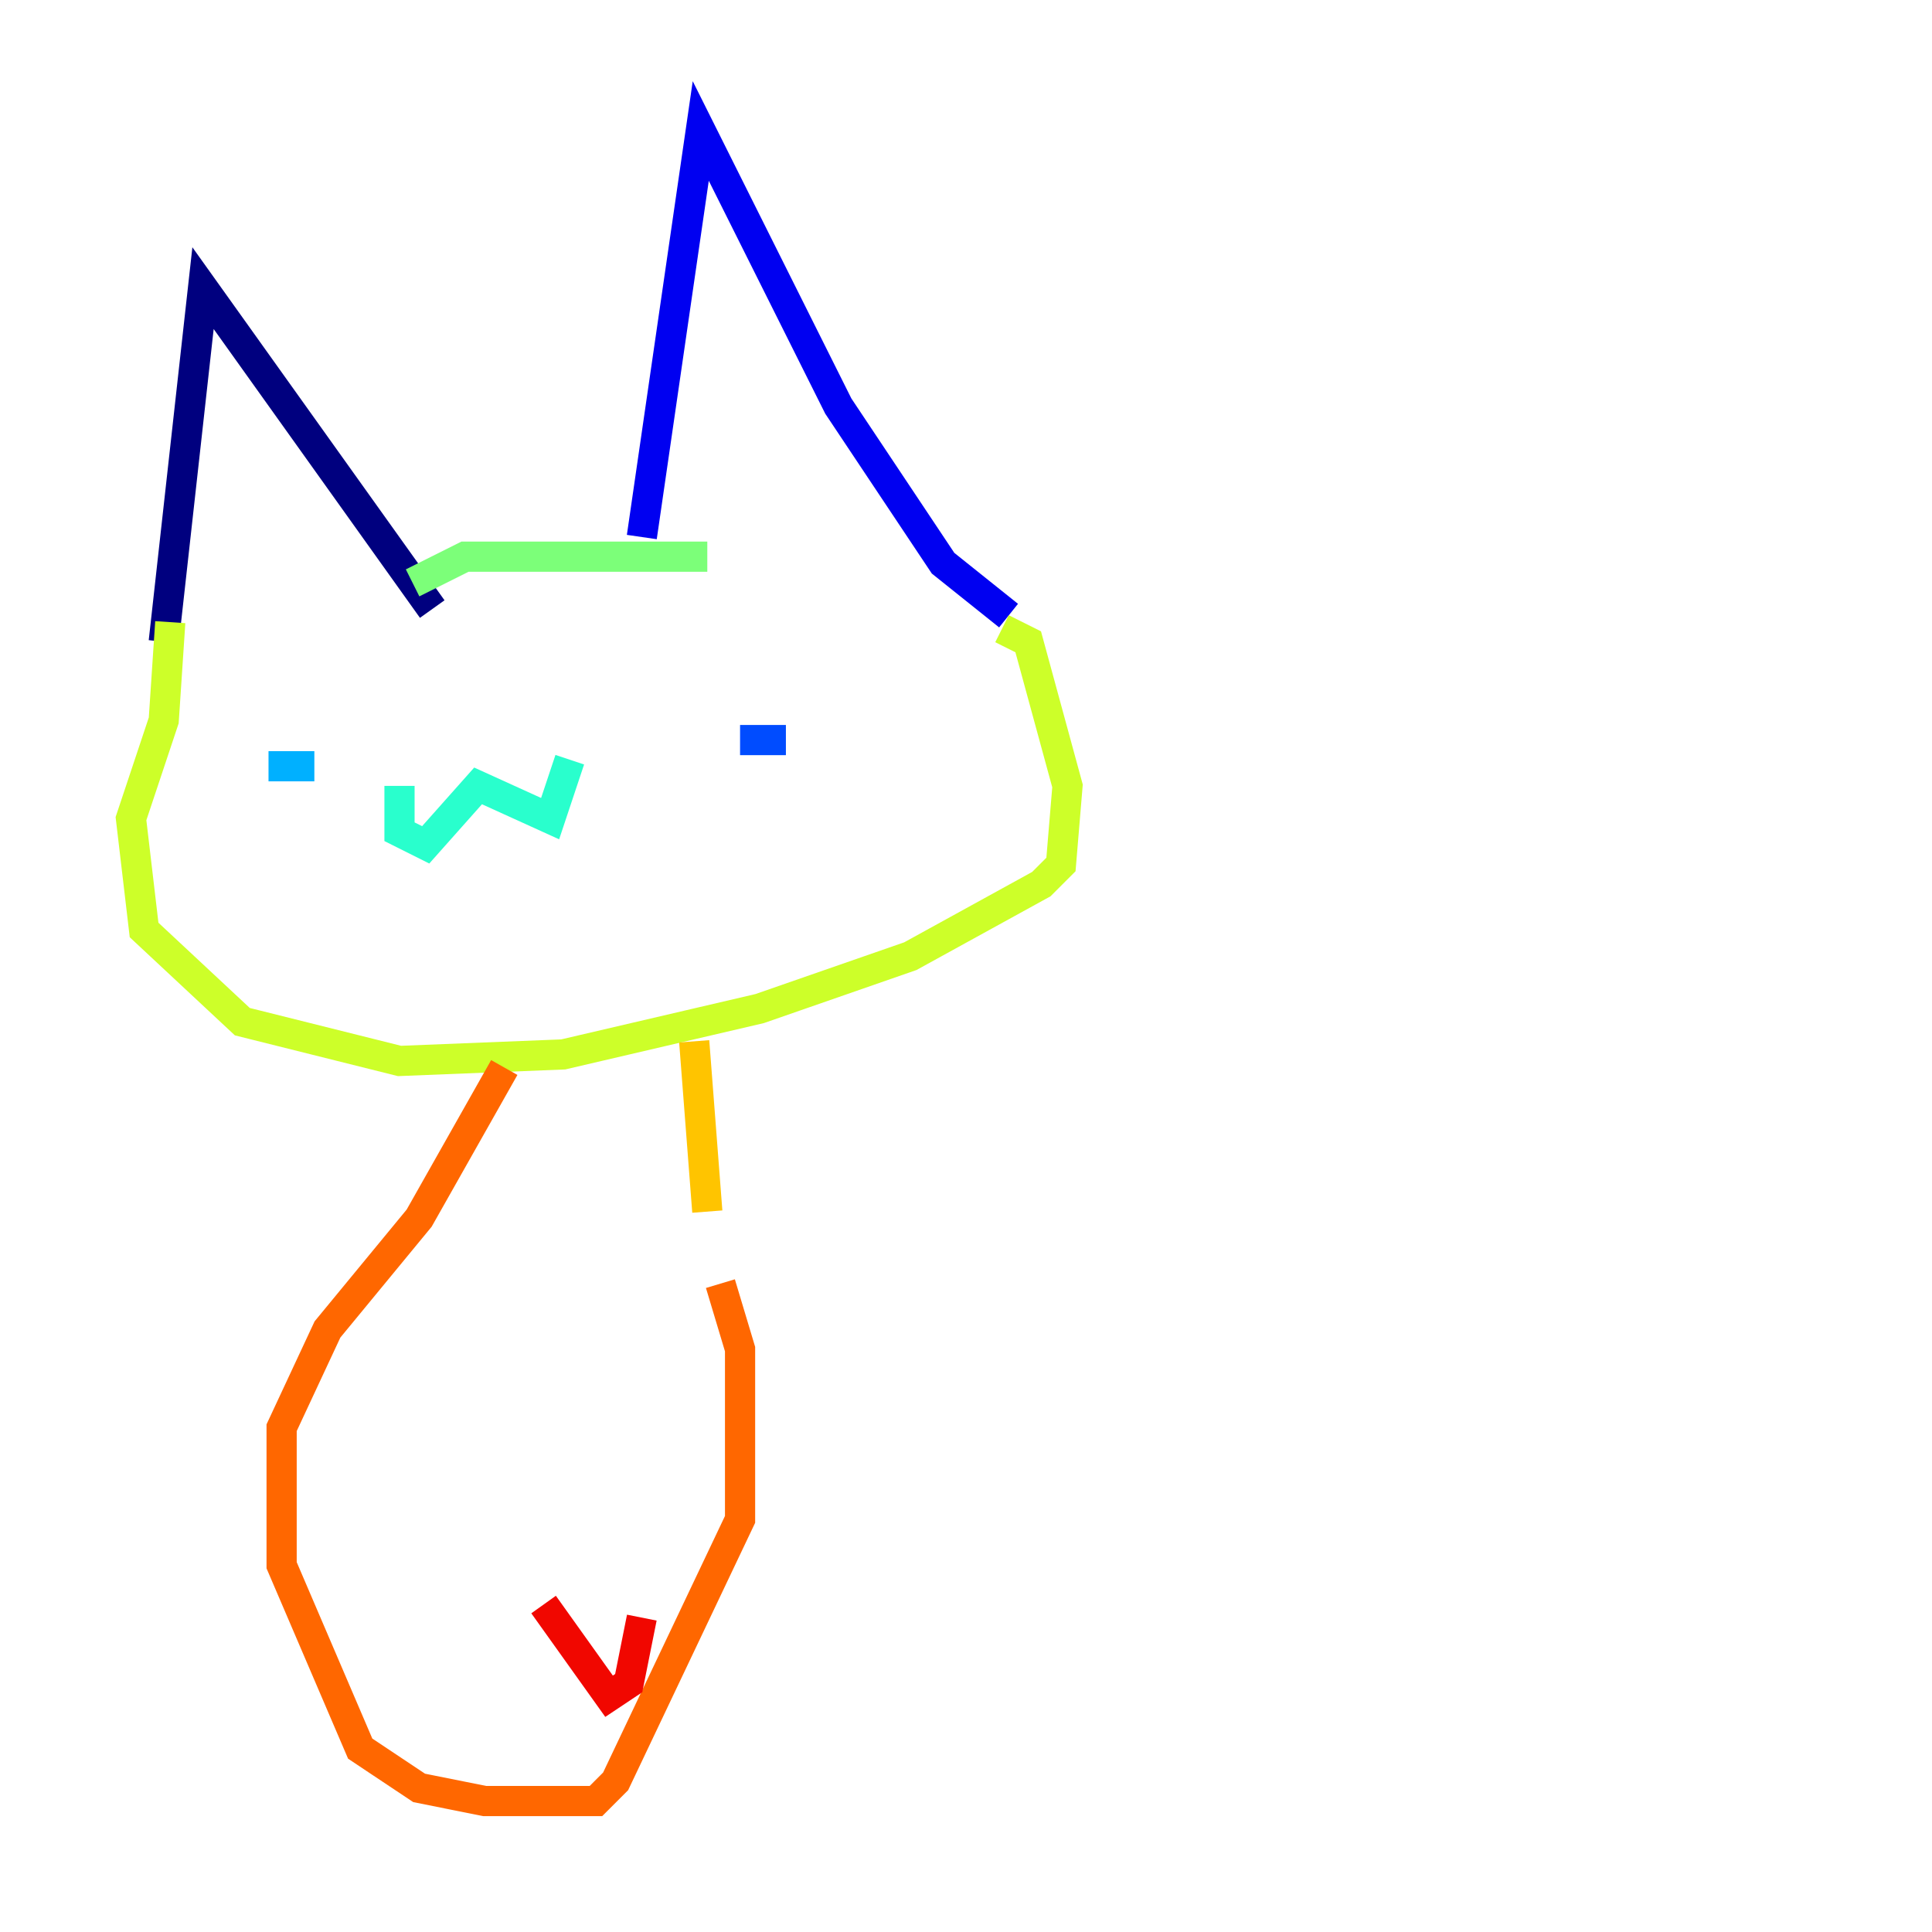 <?xml version="1.0" encoding="utf-8" ?>
<svg baseProfile="tiny" height="128" version="1.2" viewBox="0,0,128,128" width="128" xmlns="http://www.w3.org/2000/svg" xmlns:ev="http://www.w3.org/2001/xml-events" xmlns:xlink="http://www.w3.org/1999/xlink"><defs /><polyline fill="none" points="28.637,40.352 13.451,19.091 10.848,42.522" stroke="#00007f" stroke-width="2" /><polyline fill="none" points="42.522,35.58 46.427,8.678 55.539,26.902 62.481,37.315 66.82,40.786" stroke="#0000f1" stroke-width="2" /><polyline fill="none" points="52.068,49.031 49.031,49.031" stroke="#004cff" stroke-width="2" /><polyline fill="none" points="20.827,50.766 17.79,50.766" stroke="#00b0ff" stroke-width="2" /><polyline fill="none" points="26.468,52.068 26.468,55.105 28.203,55.973 31.675,52.068 36.447,54.237 37.749,50.332" stroke="#29ffcd" stroke-width="2" /><polyline fill="none" points="46.861,36.881 30.807,36.881 27.336,38.617" stroke="#7cff79" stroke-width="2" /><polyline fill="none" points="11.281,41.22 10.848,47.729 8.678,54.237 9.546,61.614 16.054,67.688 26.468,70.291 37.315,69.858 50.332,66.82 60.312,63.349 68.99,58.576 70.291,57.275 70.725,52.068 68.122,42.522 66.386,41.654" stroke="#cdff29" stroke-width="2" /><polyline fill="none" points="45.993,68.99 46.861,80.271" stroke="#ffc400" stroke-width="2" /><polyline fill="none" points="33.41,70.725 27.77,80.705 21.695,88.081 18.658,94.59 18.658,103.702 23.864,115.851 27.77,118.454 32.108,119.322 39.485,119.322 40.786,118.02 49.031,100.664 49.031,89.383 47.729,85.044" stroke="#ff6700" stroke-width="2" /><polyline fill="none" points="42.522,107.173 41.654,111.512 40.352,112.38 36.014,106.305" stroke="#f10700" stroke-width="2" /><polyline fill="none" points="29.939,108.909 29.939,108.909" stroke="#7f0000" stroke-width="2" /></svg>